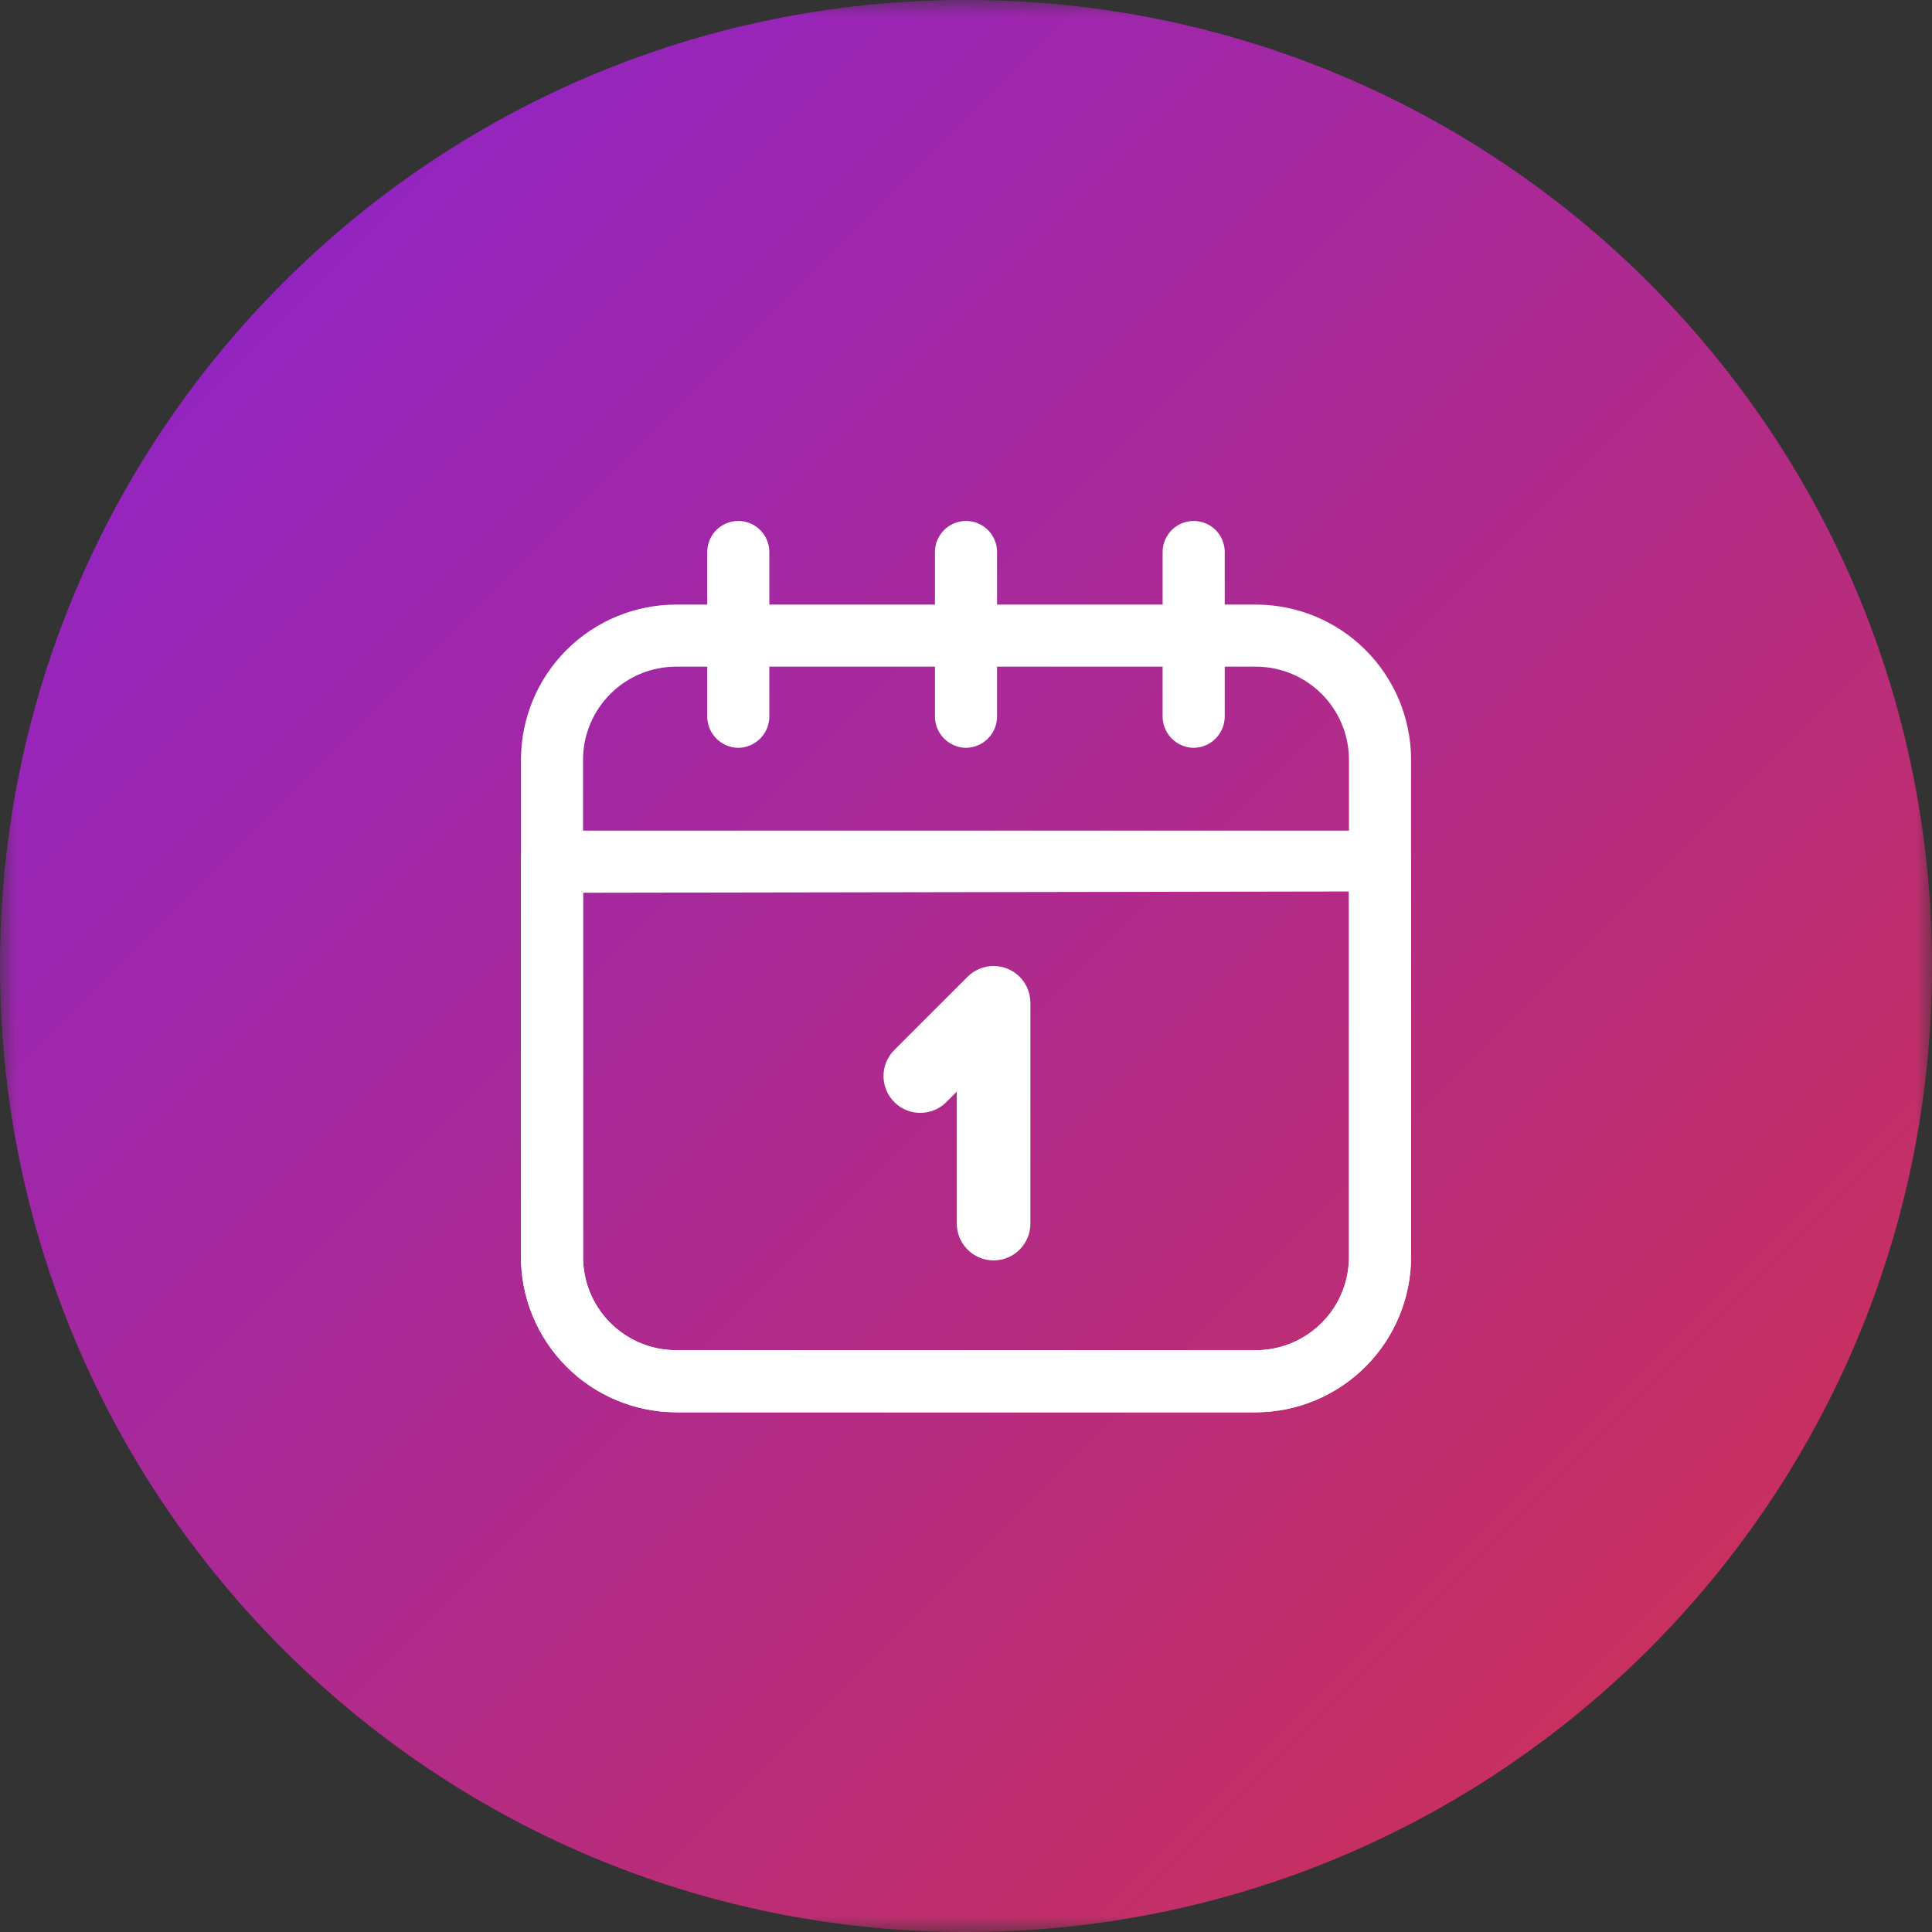 <svg width="60" height="60" viewBox="0 0 60 60" fill="none" xmlns="http://www.w3.org/2000/svg">
<rect x="0" y="0" width="60" height="60" fill="#333333" stroke="none"/>
<mask id="mask0_177_4974" style="mask-type:alpha" maskUnits="userSpaceOnUse" x="0" y="0" width="60" height="60">
<rect width="60" height="60" fill="#C4C4C4"/>
</mask>
<g mask="url(#mask0_177_4974)">
<path d="M30 60C46.569 60 60 46.569 60 30C60 13.431 46.569 0 30 0C13.431 0 0 13.431 0 30C0 46.569 13.431 60 30 60Z" fill="url(#paint0_linear_177_4974)"/>
</g>
<path d="M39 43.86H21C20.364 43.858 19.735 43.731 19.148 43.486C18.561 43.24 18.029 42.882 17.581 42.43C17.133 41.979 16.779 41.443 16.538 40.855C16.297 40.266 16.175 39.636 16.179 39V23.571C16.186 22.297 16.697 21.077 17.6 20.179C18.503 19.28 19.726 18.776 21 18.776H39C40.275 18.776 41.497 19.28 42.4 20.179C43.304 21.077 43.815 22.297 43.822 23.571V39C43.825 39.636 43.703 40.266 43.462 40.855C43.222 41.443 42.867 41.979 42.419 42.43C41.971 42.882 41.439 43.24 40.852 43.486C40.266 43.731 39.636 43.858 39 43.86ZM21 20.704C20.237 20.704 19.506 21.005 18.964 21.542C18.422 22.079 18.114 22.808 18.107 23.571V39C18.102 39.383 18.173 39.763 18.316 40.119C18.459 40.474 18.672 40.798 18.941 41.07C19.21 41.343 19.531 41.56 19.884 41.707C20.238 41.855 20.617 41.931 21 41.931H39C39.383 41.931 39.763 41.855 40.116 41.707C40.47 41.56 40.79 41.343 41.059 41.07C41.329 40.798 41.541 40.474 41.684 40.119C41.827 39.763 41.898 39.383 41.893 39V23.571C41.886 22.808 41.578 22.079 41.037 21.542C40.495 21.005 39.763 20.704 39 20.704H21Z" fill="white"/>
<path d="M39 43.86H21C20.364 43.859 19.735 43.731 19.148 43.486C18.561 43.241 18.029 42.882 17.581 42.431C17.133 41.979 16.779 41.444 16.538 40.855C16.297 40.267 16.175 39.636 16.179 39V26.76C16.179 26.505 16.28 26.259 16.461 26.078C16.642 25.898 16.887 25.796 17.143 25.796H42.857C43.113 25.796 43.358 25.898 43.539 26.078C43.72 26.259 43.822 26.505 43.822 26.76V39C43.825 39.636 43.703 40.267 43.462 40.855C43.222 41.444 42.867 41.979 42.419 42.431C41.971 42.882 41.439 43.241 40.852 43.486C40.266 43.731 39.636 43.859 39 43.86ZM18.107 27.725V39C18.102 39.383 18.173 39.764 18.316 40.119C18.459 40.475 18.672 40.798 18.941 41.071C19.21 41.343 19.531 41.56 19.884 41.708C20.238 41.856 20.617 41.932 21 41.932H39C39.383 41.932 39.763 41.856 40.116 41.708C40.47 41.56 40.79 41.343 41.059 41.071C41.329 40.798 41.541 40.475 41.684 40.119C41.827 39.764 41.898 39.383 41.893 39V27.686L18.107 27.725Z" fill="white"/>
<path d="M30.857 39.143C31.488 39.143 32 38.631 32 38V31.143C32 30.512 31.488 30 30.857 30C30.554 30 30.263 30.121 30.049 30.335L27.763 32.62C27.322 33.072 27.332 33.796 27.784 34.237C28.227 34.669 28.935 34.669 29.379 34.237L29.714 33.902V38C29.714 38.631 30.226 39.143 30.857 39.143Z" fill="white"/>
<path d="M22.928 23.225C22.678 23.221 22.438 23.122 22.259 22.948C22.079 22.773 21.974 22.536 21.964 22.286V17.143C21.964 16.887 22.066 16.642 22.246 16.461C22.427 16.28 22.672 16.179 22.928 16.179C23.184 16.179 23.429 16.28 23.61 16.461C23.791 16.642 23.892 16.887 23.892 17.143V22.286C23.883 22.536 23.777 22.773 23.598 22.948C23.418 23.122 23.178 23.221 22.928 23.225Z" fill="white"/>
<path d="M30 23.225C29.75 23.221 29.51 23.122 29.331 22.948C29.151 22.773 29.046 22.536 29.036 22.286V17.143C29.036 16.887 29.138 16.642 29.319 16.461C29.499 16.28 29.745 16.179 30 16.179C30.256 16.179 30.501 16.28 30.682 16.461C30.863 16.642 30.965 16.887 30.965 17.143V22.286C30.955 22.536 30.849 22.773 30.67 22.948C30.49 23.122 30.251 23.221 30 23.225Z" fill="white"/>
<path d="M37.071 23.225C36.82 23.221 36.581 23.122 36.401 22.948C36.222 22.773 36.116 22.536 36.106 22.286V17.143C36.106 16.887 36.208 16.642 36.389 16.461C36.57 16.28 36.815 16.179 37.071 16.179C37.327 16.179 37.572 16.28 37.753 16.461C37.933 16.642 38.035 16.887 38.035 17.143V22.286C38.025 22.536 37.92 22.773 37.74 22.948C37.561 23.122 37.321 23.221 37.071 23.225Z" fill="white"/>
<defs>
<linearGradient id="paint0_linear_177_4974" x1="0" y1="0" x2="60" y2="60" gradientUnits="userSpaceOnUse">
<stop stop-color="#8922D3"/>
<stop offset="1" stop-color="#D2324B"/>
</linearGradient>
</defs>
</svg>
